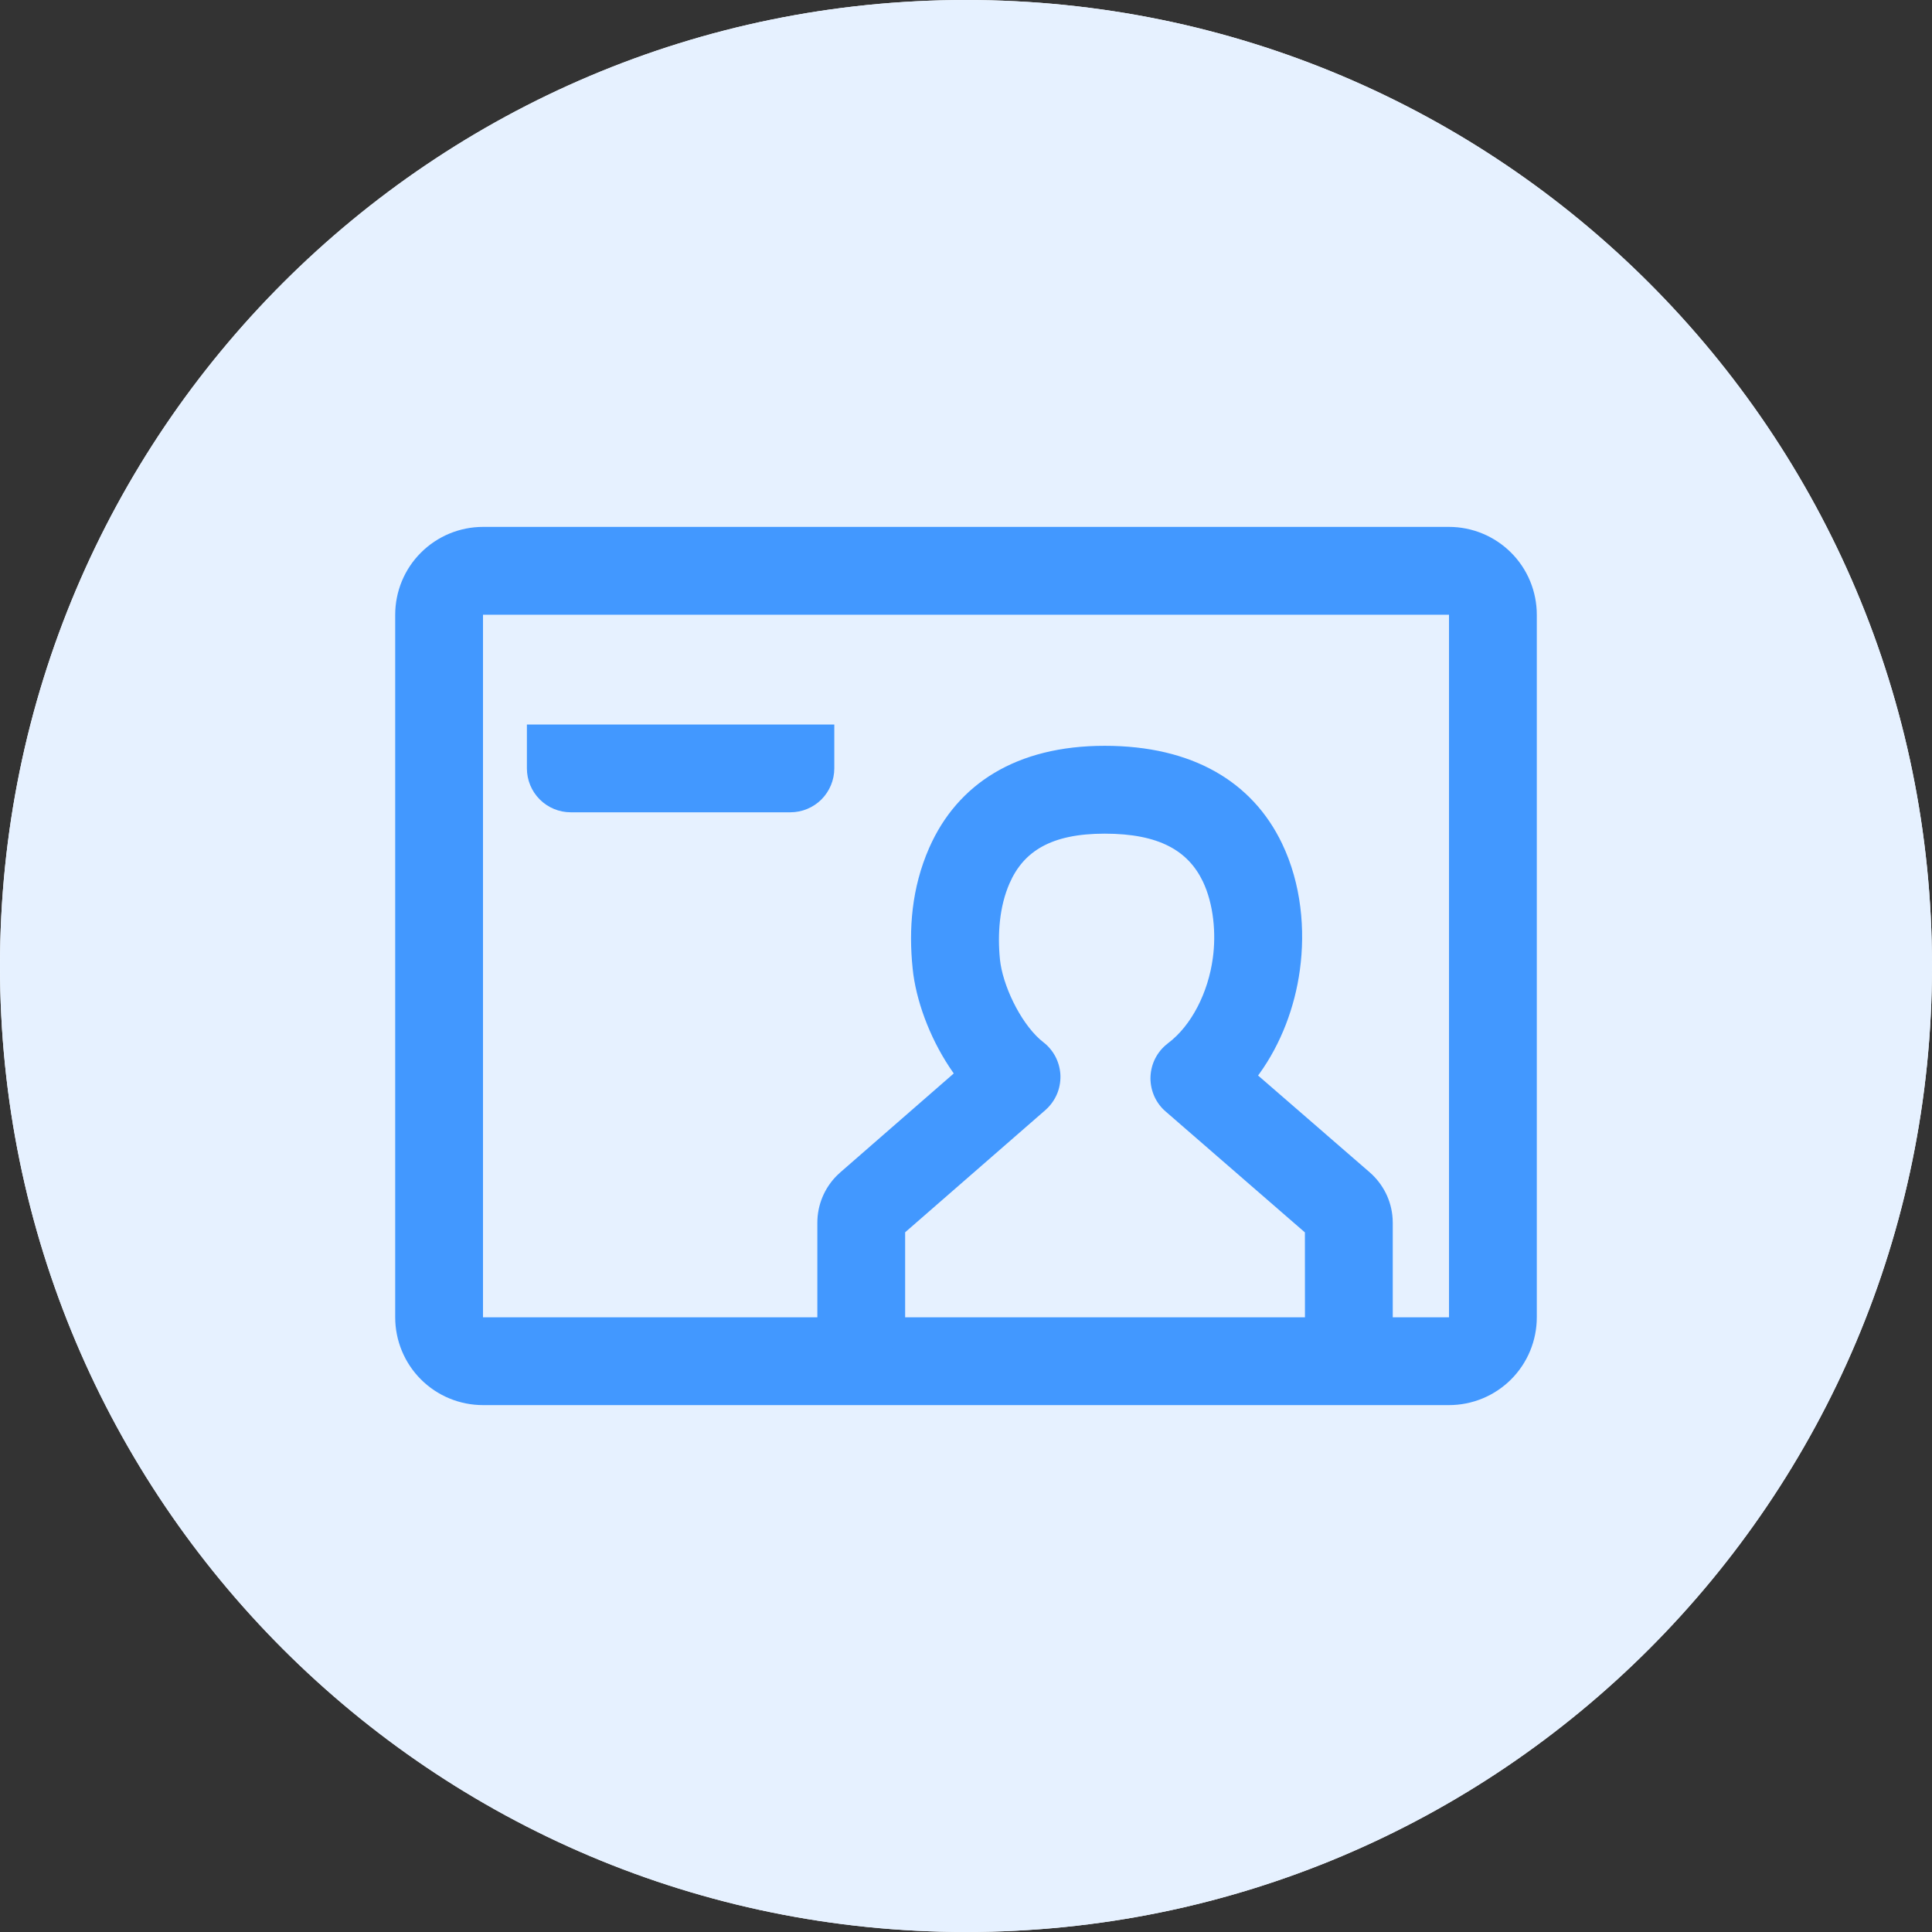<svg width="36" height="36" viewBox="0 0 36 36" fill="none" xmlns="http://www.w3.org/2000/svg">
<rect x="0" y="0" width="36" height="36" fill="#333333" stroke="none"/>
<path d="M0 18C0 8.059 8.059 0 18 0C27.941 0 36 8.059 36 18C36 27.941 27.941 36 18 36C8.059 36 0 27.941 0 18Z" fill="white"/>
<path d="M0 18C0 8.059 8.059 0 18 0C27.941 0 36 8.059 36 18C36 27.941 27.941 36 18 36C8.059 36 0 27.941 0 18Z" fill="#E6F1FF"/>
<path d="M27 9.818H9C8.566 9.818 8.15 9.991 7.843 10.298C7.536 10.604 7.364 11.021 7.364 11.455V24.546C7.364 24.98 7.536 25.396 7.843 25.703C8.15 26.01 8.566 26.182 9 26.182H27C27.434 26.182 27.85 26.01 28.157 25.703C28.464 25.396 28.636 24.98 28.636 24.546V11.455C28.636 11.021 28.464 10.604 28.157 10.298C27.85 9.991 27.434 9.818 27 9.818ZM9 11.455H27V24.546H9V11.455Z" fill="#4298FF"/>
<path d="M20.584 13.897C22.222 13.897 23.337 14.569 23.888 15.716C24.252 16.474 24.323 17.332 24.221 18.075C24.127 18.768 23.869 19.45 23.464 20.011L23.442 20.04L25.523 21.845C25.647 21.953 25.748 22.084 25.822 22.231C25.895 22.378 25.938 22.537 25.949 22.701L25.952 22.784V24.534C25.953 24.746 25.871 24.95 25.724 25.104C25.577 25.257 25.377 25.347 25.164 25.355C24.952 25.363 24.745 25.288 24.587 25.146C24.429 25.005 24.333 24.807 24.318 24.595L24.316 24.534L24.315 22.964L21.72 20.711C21.631 20.635 21.561 20.541 21.512 20.435C21.464 20.329 21.438 20.214 21.437 20.098C21.437 19.982 21.461 19.866 21.508 19.76C21.556 19.654 21.625 19.559 21.712 19.482L21.764 19.439C22.203 19.11 22.513 18.492 22.599 17.854C22.662 17.4 22.616 16.848 22.413 16.424C22.14 15.857 21.605 15.534 20.584 15.534C19.585 15.534 19.073 15.864 18.812 16.458C18.622 16.891 18.585 17.407 18.633 17.881C18.682 18.35 18.999 19.027 19.375 19.365L19.442 19.421C19.533 19.491 19.608 19.58 19.663 19.682C19.717 19.783 19.749 19.895 19.758 20.01C19.766 20.125 19.749 20.241 19.71 20.349C19.67 20.457 19.608 20.556 19.527 20.639L19.479 20.685L16.866 22.962V24.534C16.866 24.74 16.788 24.939 16.648 25.09C16.508 25.242 16.315 25.334 16.11 25.35L16.048 25.352C15.842 25.352 15.643 25.274 15.492 25.134C15.341 24.993 15.248 24.801 15.232 24.595L15.23 24.534V22.783C15.23 22.451 15.363 22.135 15.596 21.903L15.657 21.846L17.772 20.002L17.764 19.991C17.37 19.432 17.103 18.755 17.019 18.159L17.006 18.048C16.93 17.318 16.986 16.546 17.314 15.799C17.838 14.608 18.939 13.897 20.584 13.897Z" fill="#4298FF"/>
<path d="M15.546 13.5V14.318C15.546 14.535 15.459 14.743 15.306 14.897C15.152 15.05 14.944 15.136 14.727 15.136H10.636C10.419 15.136 10.211 15.05 10.058 14.897C9.904 14.743 9.818 14.535 9.818 14.318V13.5H15.546Z" fill="#4298FF"/>
</svg>
